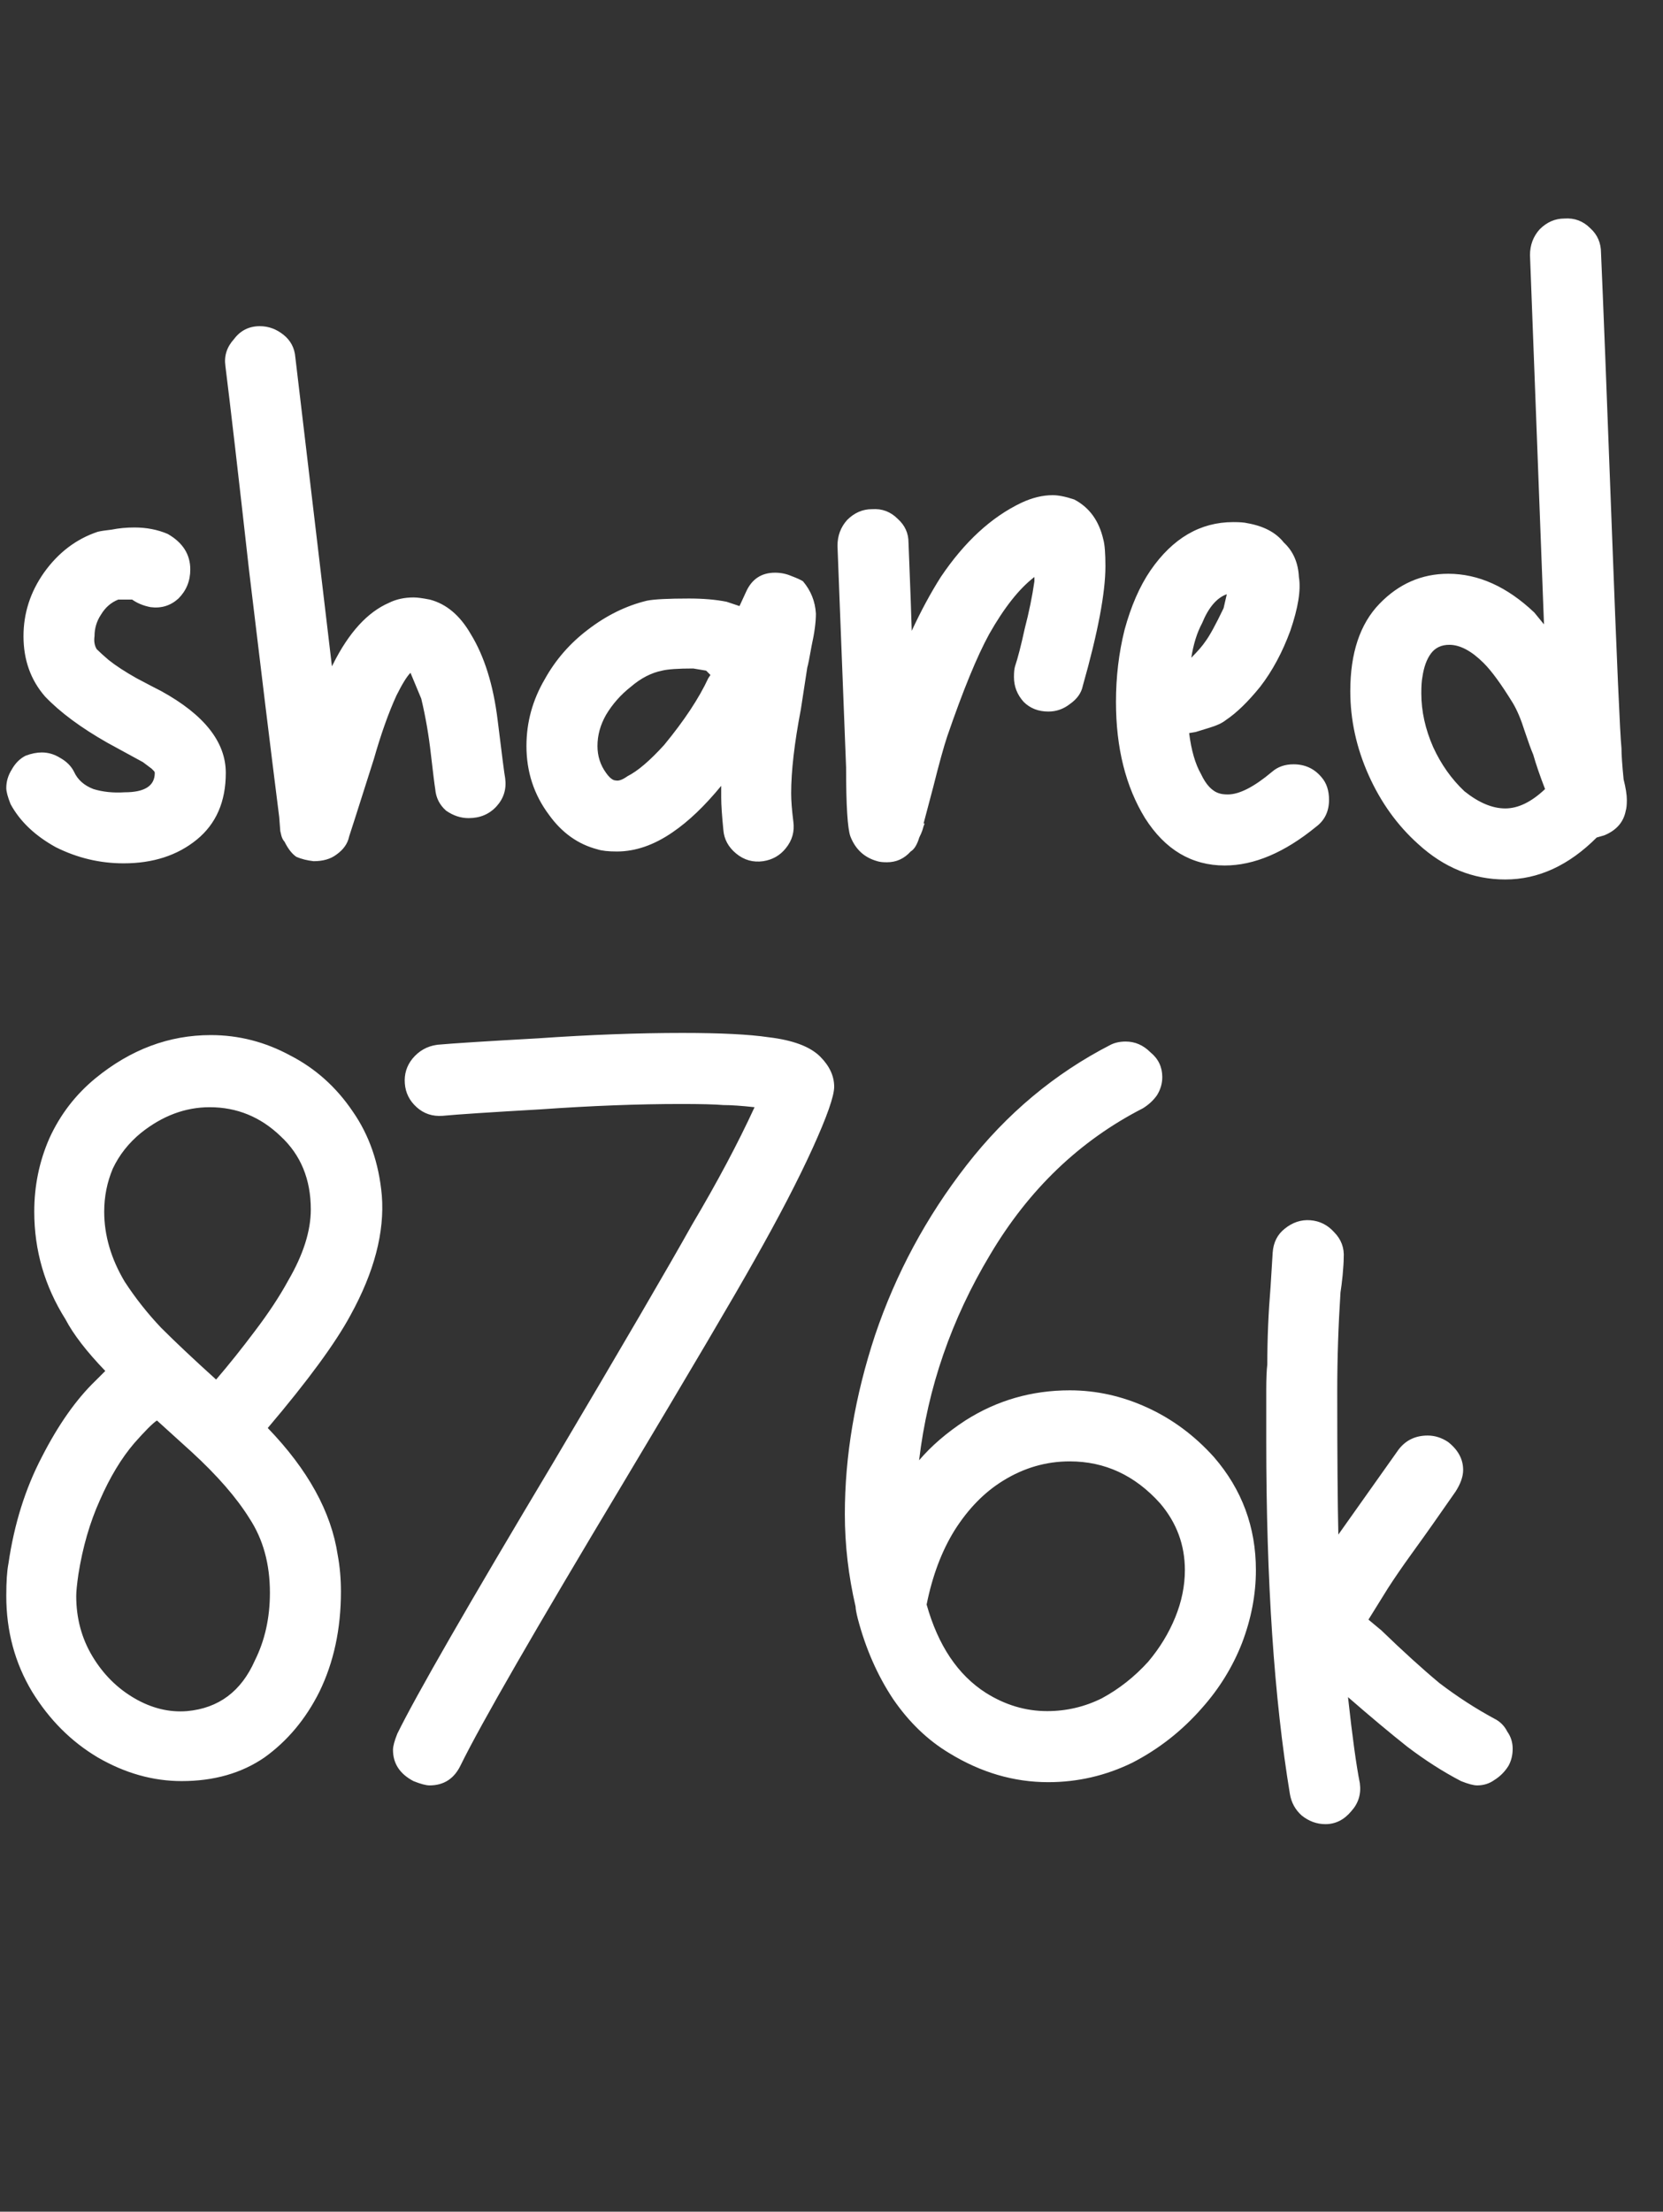 <svg width="85" height="113" viewBox="0 0 85 113" fill="none" xmlns="http://www.w3.org/2000/svg">
<rect x="0" y="0" width="85" height="113" fill="#333333" stroke="none"/>
<path d="M6.756 30.635H6.041C5.674 30.782 5.381 31.038 5.161 31.405C4.941 31.735 4.831 32.102 4.831 32.505C4.794 32.762 4.831 32.982 4.941 33.165C5.088 33.312 5.289 33.495 5.546 33.715C5.913 34.008 6.389 34.32 6.976 34.65C7.599 34.98 8.021 35.2 8.241 35.31C10.441 36.52 11.541 37.913 11.541 39.49C11.541 40.957 11.046 42.093 10.056 42.9C9.066 43.707 7.819 44.11 6.316 44.11C5.106 44.11 3.951 43.835 2.851 43.285C1.788 42.698 1.018 41.965 0.541 41.085C0.394 40.718 0.321 40.443 0.321 40.26C0.321 39.93 0.413 39.618 0.596 39.325C0.779 38.995 1.018 38.757 1.311 38.61C1.604 38.5 1.879 38.445 2.136 38.445C2.466 38.445 2.778 38.537 3.071 38.72C3.401 38.903 3.639 39.142 3.786 39.435C3.969 39.838 4.299 40.132 4.776 40.315C5.253 40.462 5.784 40.517 6.371 40.48C7.398 40.48 7.911 40.15 7.911 39.49C7.911 39.453 7.893 39.417 7.856 39.38C7.819 39.343 7.783 39.307 7.746 39.27L7.306 38.94L5.491 37.95C4.134 37.18 3.071 36.392 2.301 35.585C1.568 34.742 1.201 33.715 1.201 32.505C1.201 31.332 1.549 30.25 2.246 29.26C2.979 28.233 3.896 27.537 4.996 27.17C5.143 27.133 5.381 27.097 5.711 27.06C6.078 26.987 6.463 26.95 6.866 26.95C7.489 26.95 8.058 27.06 8.571 27.28C9.341 27.72 9.726 28.325 9.726 29.095C9.726 29.682 9.524 30.177 9.121 30.58C8.718 30.947 8.241 31.093 7.691 31.02C7.324 30.947 7.013 30.818 6.756 30.635ZM21.531 35.695L20.981 34.375C20.797 34.558 20.559 34.943 20.266 35.53C19.863 36.41 19.477 37.492 19.111 38.775L18.726 39.985C18.249 41.488 17.956 42.405 17.846 42.735C17.773 43.102 17.552 43.413 17.186 43.67C16.892 43.89 16.508 44 16.031 44C15.701 43.963 15.408 43.89 15.151 43.78C14.931 43.633 14.729 43.377 14.546 43.01C14.509 42.973 14.473 42.918 14.436 42.845C14.399 42.772 14.363 42.643 14.326 42.46L14.271 41.745C13.831 38.262 13.318 34.063 12.731 29.15C12.181 24.237 11.777 20.753 11.521 18.7C11.447 18.187 11.594 17.728 11.961 17.325C12.291 16.885 12.731 16.665 13.281 16.665C13.721 16.665 14.124 16.812 14.491 17.105C14.857 17.398 15.059 17.783 15.096 18.26L16.966 34.045L17.021 33.935C17.828 32.322 18.781 31.277 19.881 30.8C20.247 30.617 20.669 30.525 21.146 30.525C21.329 30.525 21.604 30.562 21.971 30.635C22.814 30.855 23.511 31.442 24.061 32.395C24.758 33.532 25.216 34.998 25.436 36.795C25.656 38.592 25.784 39.582 25.821 39.765C25.894 40.315 25.747 40.792 25.381 41.195C25.014 41.598 24.538 41.8 23.951 41.8C23.547 41.8 23.163 41.672 22.796 41.415C22.466 41.122 22.282 40.755 22.246 40.315C22.209 40.095 22.136 39.508 22.026 38.555C21.916 37.565 21.751 36.612 21.531 35.695ZM37.138 30.745L37.798 30.965L38.128 30.25C38.421 29.59 38.916 29.26 39.613 29.26C39.906 29.26 40.181 29.315 40.438 29.425C40.731 29.535 40.933 29.627 41.043 29.7C41.446 30.177 41.666 30.727 41.703 31.35C41.703 31.79 41.63 32.34 41.483 33C41.373 33.623 41.3 33.99 41.263 34.1L40.933 36.245C40.603 37.968 40.438 39.398 40.438 40.535C40.438 40.902 40.475 41.378 40.548 41.965C40.621 42.478 40.493 42.937 40.163 43.34C39.87 43.707 39.485 43.927 39.008 44C38.495 44.073 38.036 43.945 37.633 43.615C37.23 43.285 37.01 42.882 36.973 42.405C36.9 41.672 36.863 41.122 36.863 40.755V40.15C36.02 41.177 35.195 41.965 34.388 42.515C33.435 43.175 32.481 43.505 31.528 43.505C31.088 43.505 30.758 43.468 30.538 43.395C29.548 43.138 28.723 42.552 28.063 41.635C27.293 40.608 26.908 39.435 26.908 38.115C26.908 36.905 27.22 35.768 27.843 34.705C28.393 33.715 29.126 32.872 30.043 32.175C30.996 31.442 32.005 30.947 33.068 30.69C33.435 30.617 34.15 30.58 35.213 30.58C35.946 30.58 36.588 30.635 37.138 30.745ZM36.313 34.485C36.313 34.485 36.24 34.412 36.093 34.265L35.433 34.155C34.663 34.155 34.131 34.192 33.838 34.265C33.288 34.375 32.756 34.65 32.243 35.09C31.73 35.493 31.308 35.97 30.978 36.52C30.685 37.033 30.538 37.565 30.538 38.115C30.538 38.628 30.685 39.087 30.978 39.49C31.161 39.747 31.326 39.875 31.473 39.875C31.62 39.912 31.821 39.838 32.078 39.655C32.591 39.398 33.215 38.867 33.948 38.06C34.975 36.813 35.726 35.677 36.203 34.65L36.313 34.485ZM56.391 27.555C56.465 27.812 56.501 28.27 56.501 28.93C56.501 30.287 56.116 32.322 55.346 35.035C55.273 35.402 55.053 35.713 54.686 35.97C54.356 36.227 53.99 36.355 53.586 36.355C53.073 36.355 52.651 36.19 52.321 35.86C51.991 35.493 51.826 35.072 51.826 34.595C51.826 34.338 51.845 34.155 51.881 34.045C52.028 33.605 52.193 32.963 52.376 32.12C52.596 31.277 52.761 30.47 52.871 29.7V29.48C52.101 30.067 51.331 31.038 50.561 32.395C49.938 33.532 49.223 35.273 48.416 37.62C48.233 38.17 47.995 39.032 47.701 40.205L47.206 42.075H47.261C47.225 42.148 47.188 42.258 47.151 42.405C47.115 42.515 47.06 42.643 46.986 42.79C46.876 43.157 46.73 43.395 46.546 43.505C46.216 43.872 45.813 44.055 45.336 44.055C45.116 44.055 44.951 44.037 44.841 44C44.181 43.817 43.723 43.395 43.466 42.735C43.32 42.332 43.246 41.158 43.246 39.215L42.916 30.745L42.806 27.885C42.806 27.372 42.971 26.932 43.301 26.565C43.668 26.198 44.09 26.015 44.566 26.015C45.08 25.978 45.52 26.143 45.886 26.51C46.253 26.84 46.436 27.243 46.436 27.72L46.546 30.58L46.601 32.23C47.078 31.203 47.573 30.287 48.086 29.48C49.296 27.683 50.671 26.418 52.211 25.685C52.761 25.428 53.293 25.3 53.806 25.3C54.1 25.3 54.466 25.373 54.906 25.52C55.676 25.923 56.171 26.602 56.391 27.555ZM47.261 42.02V42.075V42.02ZM61.11 37.4L60.78 37.455C60.89 38.335 61.092 39.032 61.385 39.545C61.642 40.095 61.953 40.425 62.32 40.535C62.43 40.572 62.577 40.59 62.76 40.59C63.346 40.59 64.098 40.205 65.015 39.435C65.308 39.178 65.675 39.05 66.115 39.05C66.701 39.05 67.178 39.27 67.545 39.71C67.802 40.003 67.93 40.388 67.93 40.865C67.93 41.452 67.71 41.91 67.27 42.24C65.656 43.56 64.098 44.22 62.595 44.22C60.908 44.22 59.551 43.413 58.525 41.8C57.535 40.187 57.04 38.207 57.04 35.86C57.04 34.577 57.187 33.348 57.48 32.175C57.81 30.965 58.25 29.957 58.8 29.15C59.937 27.5 61.348 26.675 63.035 26.675C63.365 26.675 63.603 26.693 63.75 26.73C64.593 26.877 65.216 27.207 65.62 27.72C66.097 28.16 66.353 28.747 66.39 29.48C66.5 30.14 66.353 31.057 65.95 32.23C65.546 33.33 65.033 34.283 64.41 35.09C63.786 35.86 63.2 36.428 62.65 36.795C62.467 36.942 62.191 37.07 61.825 37.18C61.458 37.29 61.22 37.363 61.11 37.4ZM62.54 31.075L62.705 30.36C62.191 30.543 61.77 31.038 61.44 31.845C61.183 32.322 61 32.908 60.89 33.605C61.22 33.275 61.458 33 61.605 32.78C61.825 32.487 62.136 31.918 62.54 31.075ZM78.422 31.295L78.917 31.9L78.202 13.035C78.202 12.522 78.367 12.082 78.697 11.715C79.064 11.348 79.486 11.165 79.962 11.165C80.476 11.128 80.916 11.293 81.282 11.66C81.649 11.99 81.832 12.412 81.832 12.925C81.942 15.418 82.126 20.093 82.382 26.95C82.639 33.77 82.804 37.528 82.877 38.225C82.877 38.555 82.914 39.087 82.987 39.82C83.097 40.26 83.152 40.608 83.152 40.865C83.152 41.122 83.134 41.305 83.097 41.415C82.987 42.002 82.621 42.423 81.997 42.68L81.612 42.79C80.182 44.22 78.624 44.935 76.937 44.935C75.287 44.935 73.802 44.33 72.482 43.12C71.419 42.167 70.576 40.993 69.952 39.6C69.329 38.207 69.017 36.777 69.017 35.31C69.017 33.367 69.512 31.882 70.502 30.855C71.492 29.828 72.666 29.315 74.022 29.315C75.562 29.315 77.029 29.975 78.422 31.295ZM76.937 41.305C77.597 41.305 78.276 40.975 78.972 40.315C78.716 39.655 78.514 39.068 78.367 38.555C78.257 38.298 78.111 37.895 77.927 37.345C77.744 36.758 77.542 36.282 77.322 35.915C76.736 34.962 76.241 34.283 75.837 33.88C75.214 33.257 74.627 32.945 74.077 32.945C73.674 32.945 73.362 33.092 73.142 33.385C72.922 33.678 72.776 34.082 72.702 34.595C72.666 34.778 72.647 35.053 72.647 35.42C72.647 36.337 72.849 37.253 73.252 38.17C73.656 39.05 74.187 39.802 74.847 40.425C75.581 41.012 76.277 41.305 76.937 41.305Z" fill="white"/>
<path d="M4.886 70.54L5.381 70.045C4.428 69.055 3.749 68.175 3.346 67.405C2.283 65.718 1.751 63.885 1.751 61.905C1.751 60.585 2.008 59.338 2.521 58.165C3.071 56.955 3.859 55.928 4.886 55.085C6.683 53.618 8.644 52.885 10.771 52.885C12.201 52.885 13.558 53.233 14.841 53.93C16.124 54.59 17.188 55.543 18.031 56.79C18.874 58 19.369 59.43 19.516 61.08C19.663 62.95 19.131 64.985 17.921 67.185C17.151 68.615 15.739 70.54 13.686 72.96C15.739 75.087 16.931 77.25 17.261 79.45C17.371 80.037 17.426 80.66 17.426 81.32C17.426 83.227 17.059 84.932 16.326 86.435C15.629 87.828 14.694 88.947 13.521 89.79C12.348 90.597 10.936 91 9.286 91C7.819 91 6.389 90.597 4.996 89.79C3.639 88.983 2.521 87.865 1.641 86.435C0.761 84.968 0.321 83.337 0.321 81.54C0.321 80.807 0.358 80.257 0.431 79.89C0.724 77.873 1.293 76.058 2.136 74.445C2.979 72.795 3.896 71.493 4.886 70.54ZM8.241 67.845C8.974 68.578 9.909 69.458 11.046 70.485C11.706 69.715 12.366 68.89 13.026 68.01C13.723 67.093 14.291 66.232 14.731 65.425C15.501 64.105 15.886 62.895 15.886 61.795C15.886 60.255 15.373 59.008 14.346 58.055C13.319 57.065 12.109 56.57 10.716 56.57C9.469 56.57 8.296 57.01 7.196 57.89C6.573 58.403 6.096 59.008 5.766 59.705C5.473 60.402 5.326 61.135 5.326 61.905C5.326 63.115 5.674 64.307 6.371 65.48C6.921 66.323 7.544 67.112 8.241 67.845ZM9.781 74.17L8.021 72.575C7.801 72.722 7.416 73.107 6.866 73.73C6.206 74.5 5.619 75.472 5.106 76.645C4.593 77.782 4.226 79.047 4.006 80.44C3.933 80.953 3.896 81.32 3.896 81.54C3.896 82.677 4.171 83.703 4.721 84.62C5.271 85.537 5.986 86.252 6.866 86.765C7.746 87.278 8.644 87.498 9.561 87.425C11.174 87.278 12.329 86.417 13.026 84.84C13.539 83.813 13.796 82.658 13.796 81.375C13.796 79.908 13.448 78.643 12.751 77.58C12.091 76.517 11.101 75.38 9.781 74.17ZM35.377 62.565C36.66 60.402 37.723 58.403 38.567 56.57C37.907 56.497 37.375 56.46 36.972 56.46C36.532 56.423 35.817 56.405 34.827 56.405C32.627 56.405 30.225 56.497 27.622 56.68C25.055 56.827 23.387 56.937 22.617 57.01C22.103 57.047 21.663 56.9 21.297 56.57C20.93 56.24 20.728 55.837 20.692 55.36C20.655 54.883 20.783 54.462 21.077 54.095C21.407 53.692 21.828 53.453 22.342 53.38C23.148 53.307 24.872 53.197 27.512 53.05C30.152 52.867 32.608 52.775 34.882 52.775C36.825 52.775 38.292 52.848 39.282 52.995C40.528 53.142 41.408 53.472 41.922 53.985C42.398 54.462 42.637 54.975 42.637 55.525C42.637 56.002 42.27 57.047 41.537 58.66C40.803 60.273 39.813 62.18 38.567 64.38C37.54 66.213 35.303 70.008 31.857 75.765C27.347 83.282 24.578 88.085 23.552 90.175C23.222 90.872 22.69 91.22 21.957 91.22C21.773 91.22 21.498 91.147 21.132 91C20.435 90.633 20.087 90.102 20.087 89.405C20.087 89.222 20.16 88.947 20.307 88.58C21.26 86.637 23.918 82.017 28.282 74.72C31.802 68.78 34.167 64.728 35.377 62.565ZM43.842 82.695C43.769 82.402 43.732 82.2 43.732 82.09C43.366 80.513 43.182 78.937 43.182 77.36C43.182 74.39 43.696 71.347 44.722 68.23C45.786 65.077 47.344 62.18 49.397 59.54C51.451 56.9 53.907 54.847 56.767 53.38C56.987 53.27 57.244 53.215 57.537 53.215C58.014 53.215 58.436 53.398 58.802 53.765C59.206 54.095 59.407 54.517 59.407 55.03C59.407 55.36 59.316 55.672 59.132 55.965C58.949 56.222 58.711 56.442 58.417 56.625C55.191 58.275 52.587 60.768 50.607 64.105C48.627 67.405 47.417 70.907 46.977 74.61C47.601 73.877 48.389 73.198 49.342 72.575C50.956 71.548 52.734 71.035 54.677 71.035C56.034 71.035 57.354 71.328 58.637 71.915C59.921 72.502 61.057 73.345 62.047 74.445C63.477 76.095 64.192 78.02 64.192 80.22C64.192 81.467 63.954 82.713 63.477 83.96C63.001 85.17 62.322 86.27 61.442 87.26C60.416 88.433 59.224 89.368 57.867 90.065C56.511 90.725 55.081 91.055 53.577 91.055C51.817 91.055 50.131 90.56 48.517 89.57C47.417 88.91 46.464 87.993 45.657 86.82C44.851 85.61 44.246 84.235 43.842 82.695ZM48.792 78.185C48.132 79.248 47.656 80.513 47.362 81.98C47.949 84.07 48.957 85.573 50.387 86.49C51.377 87.113 52.422 87.425 53.522 87.425C54.512 87.425 55.447 87.205 56.327 86.765C57.207 86.288 57.996 85.665 58.692 84.895C59.279 84.198 59.737 83.447 60.067 82.64C60.397 81.833 60.562 81.027 60.562 80.22C60.562 78.937 60.141 77.8 59.297 76.81C58.014 75.38 56.474 74.665 54.677 74.665C53.467 74.665 52.331 74.995 51.267 75.655C50.314 76.242 49.489 77.085 48.792 78.185ZM76.38 87.81C76.674 87.957 76.894 88.177 77.04 88.47C77.224 88.727 77.316 89.02 77.316 89.35C77.316 89.68 77.242 89.973 77.096 90.23C76.912 90.523 76.674 90.762 76.38 90.945C76.124 91.128 75.831 91.22 75.501 91.22C75.317 91.22 75.042 91.147 74.675 91C73.759 90.523 72.842 89.937 71.925 89.24C71.046 88.543 70.037 87.7 68.9 86.71C69.121 88.727 69.322 90.193 69.505 91.11C69.579 91.66 69.432 92.137 69.066 92.54C68.699 92.98 68.259 93.2 67.746 93.2C67.305 93.2 66.902 93.053 66.535 92.76C66.206 92.467 66.004 92.1 65.93 91.66C65.124 86.783 64.721 80.77 64.721 73.62V71.035C64.721 70.448 64.739 70.008 64.775 69.715C64.775 68.395 64.831 67.075 64.941 65.755L65.05 63.995C65.087 63.482 65.289 63.078 65.656 62.785C66.059 62.455 66.499 62.308 66.975 62.345C67.452 62.382 67.856 62.583 68.186 62.95C68.552 63.317 68.717 63.757 68.68 64.27C68.68 64.453 68.662 64.747 68.626 65.15C68.589 65.517 68.552 65.81 68.516 66.03C68.406 67.717 68.35 69.403 68.35 71.09C68.35 74.353 68.369 76.792 68.406 78.405L71.486 74.06C71.852 73.583 72.347 73.345 72.971 73.345C73.337 73.345 73.686 73.455 74.016 73.675C74.529 74.078 74.785 74.555 74.785 75.105C74.785 75.435 74.657 75.802 74.4 76.205L73.246 77.855C72.989 78.222 72.622 78.735 72.145 79.395C71.669 80.055 71.266 80.642 70.936 81.155L69.945 82.75L70.606 83.3C71.706 84.363 72.695 85.262 73.576 85.995C74.492 86.692 75.427 87.297 76.38 87.81Z" fill="white"/>
</svg>
